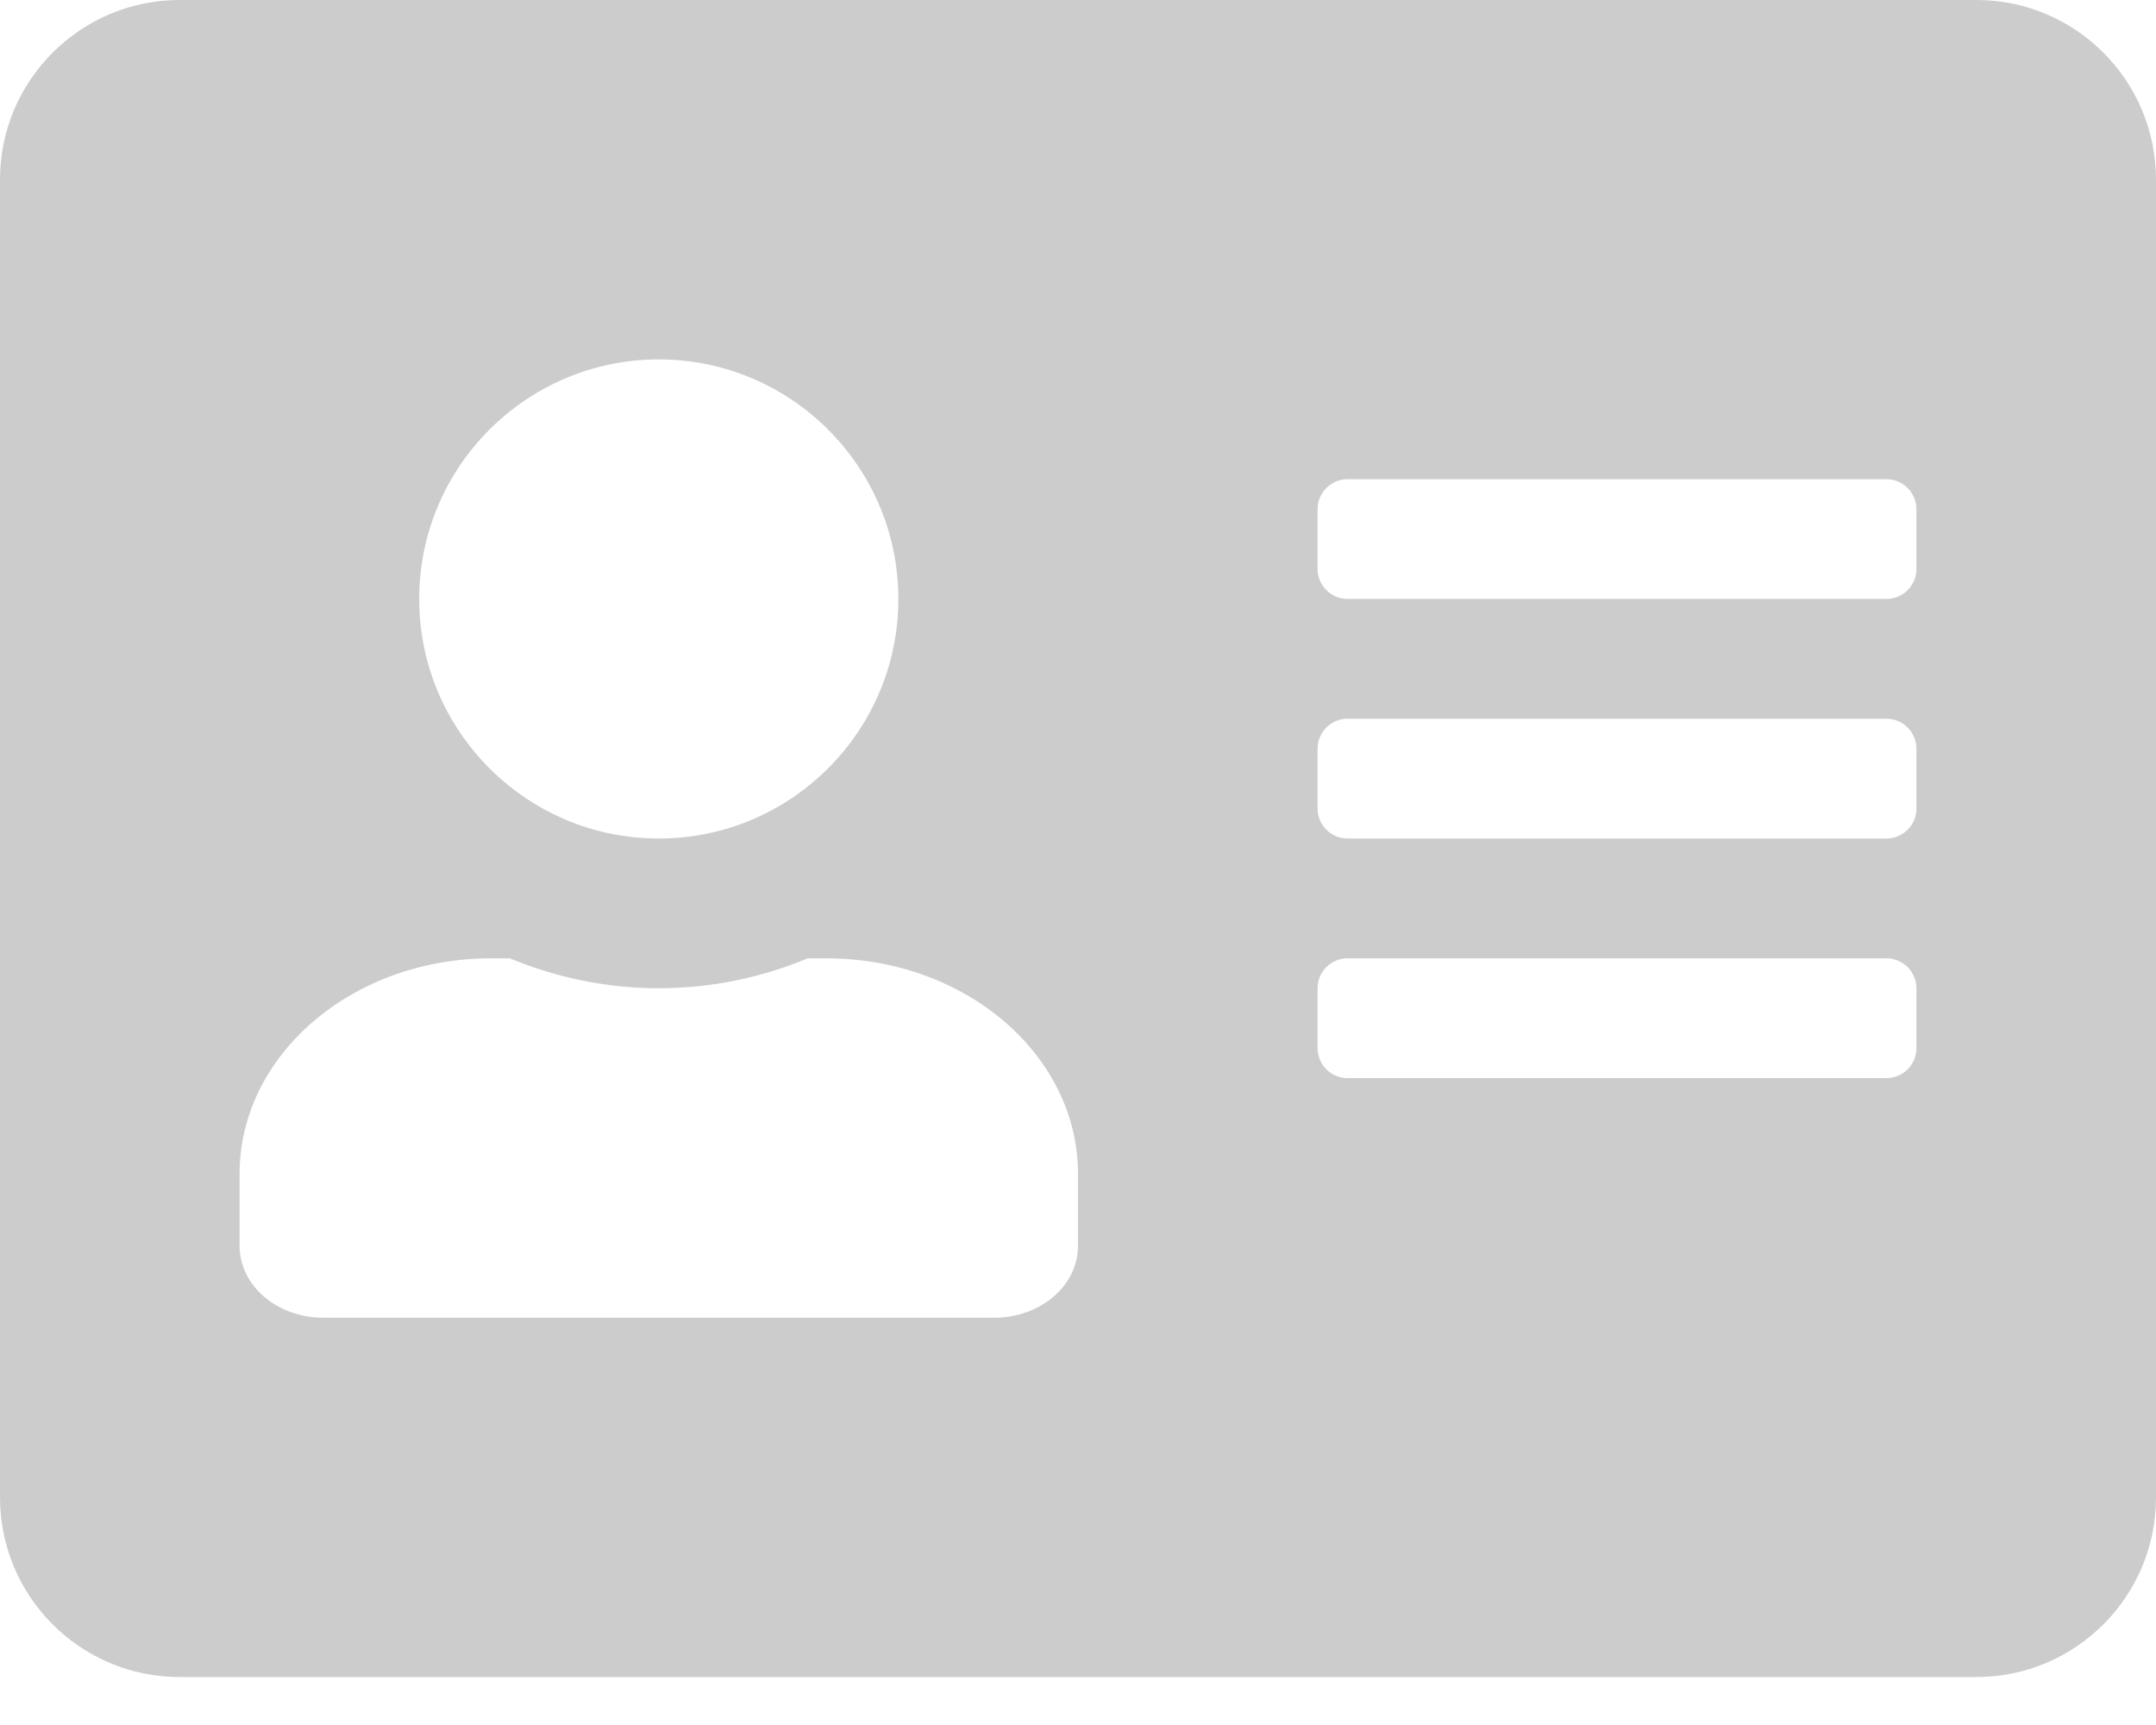 <svg width="25" height="20" viewBox="0 0 25 20" fill="none" xmlns="http://www.w3.org/2000/svg">
<path d="M22.917 0H2.083C0.933 0 0 0.933 0 2.083V17.361C0 18.511 0.933 19.444 2.083 19.444H22.917C24.067 19.444 25 18.511 25 17.361V2.083C25 0.933 24.067 0 22.917 0ZM7.639 4.167C9.171 4.167 10.417 5.412 10.417 6.944C10.417 8.477 9.171 9.722 7.639 9.722C6.107 9.722 4.861 8.477 4.861 6.944C4.861 5.412 6.107 4.167 7.639 4.167ZM12.5 14.444C12.5 14.905 12.066 15.278 11.528 15.278H3.75C3.212 15.278 2.778 14.905 2.778 14.444V13.611C2.778 12.231 4.084 11.111 5.694 11.111H5.911C6.445 11.332 7.027 11.458 7.639 11.458C8.251 11.458 8.837 11.332 9.366 11.111H9.583C11.194 11.111 12.5 12.231 12.5 13.611V14.444ZM22.222 12.153C22.222 12.344 22.066 12.5 21.875 12.5H15.625C15.434 12.5 15.278 12.344 15.278 12.153V11.458C15.278 11.267 15.434 11.111 15.625 11.111H21.875C22.066 11.111 22.222 11.267 22.222 11.458V12.153ZM22.222 9.375C22.222 9.566 22.066 9.722 21.875 9.722H15.625C15.434 9.722 15.278 9.566 15.278 9.375V8.681C15.278 8.49 15.434 8.333 15.625 8.333H21.875C22.066 8.333 22.222 8.49 22.222 8.681V9.375ZM22.222 6.597C22.222 6.788 22.066 6.944 21.875 6.944H15.625C15.434 6.944 15.278 6.788 15.278 6.597V5.903C15.278 5.712 15.434 5.556 15.625 5.556H21.875C22.066 5.556 22.222 5.712 22.222 5.903V6.597Z" fill="black" fill-opacity="0.2"/>
</svg>
